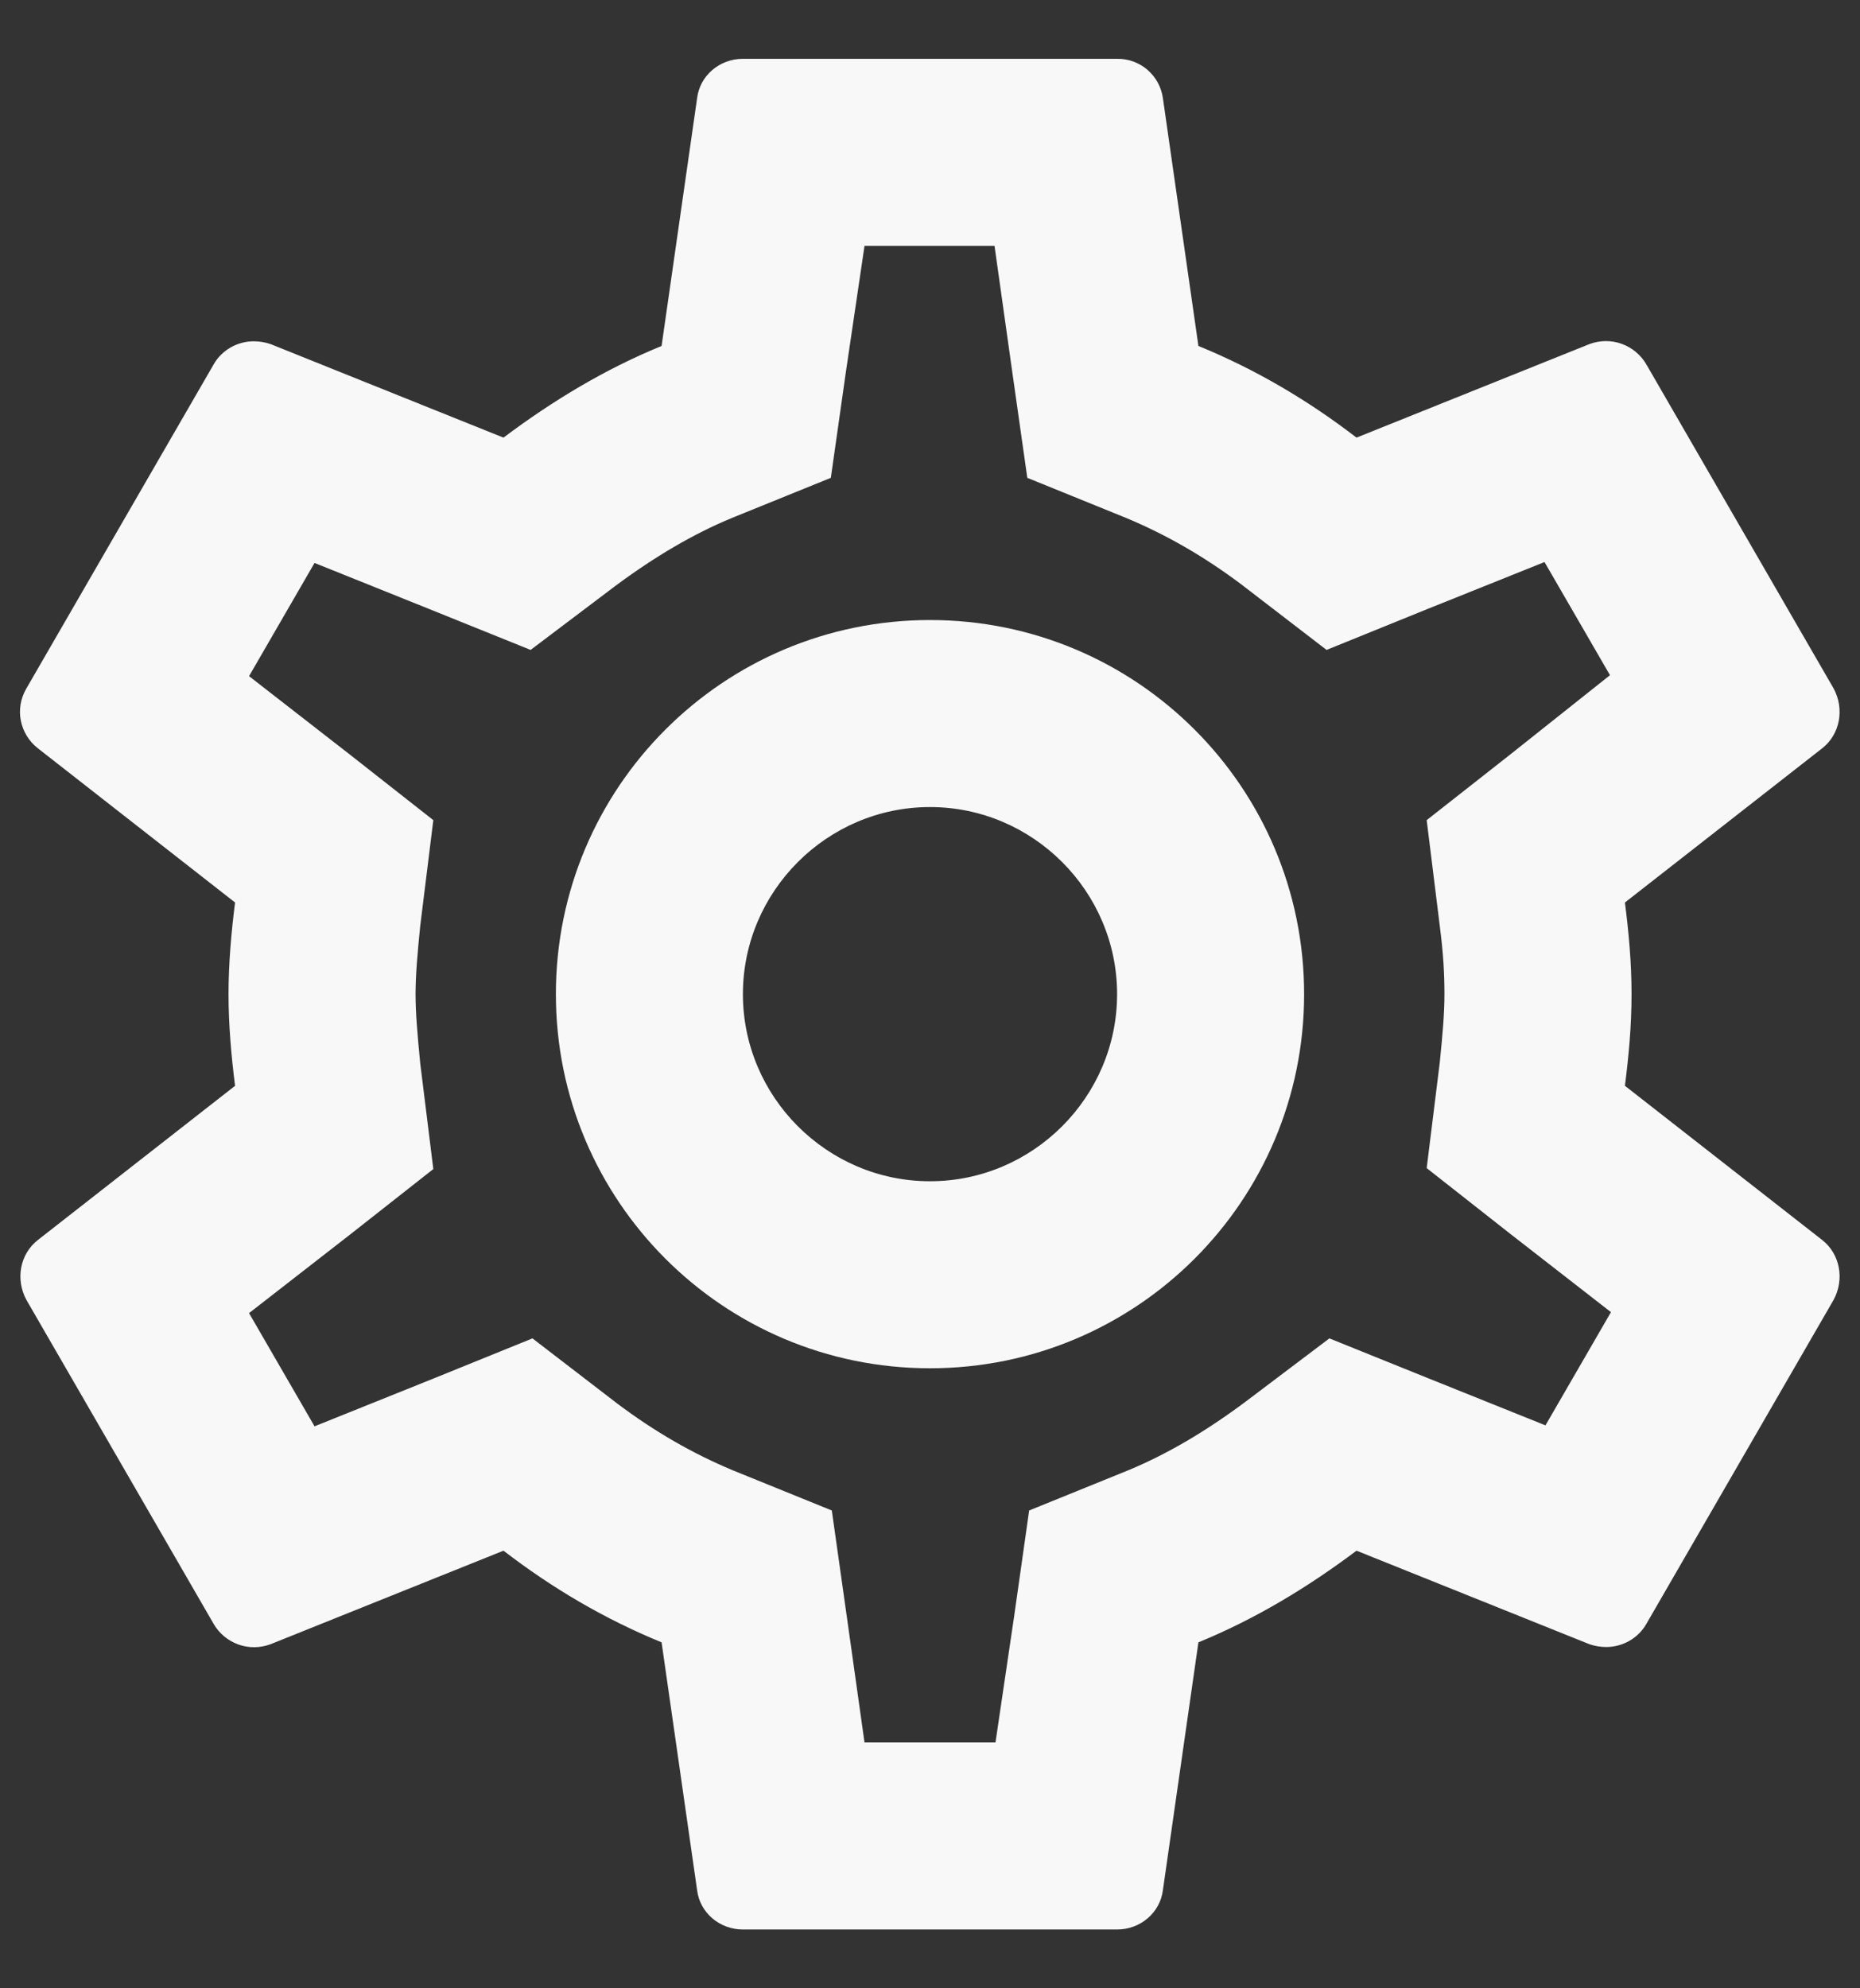 <svg width="29" height="31" viewBox="0 0 29 31" fill="none" xmlns="http://www.w3.org/2000/svg">
<rect x="0" y="0" width="29" height="31" fill="#333333" stroke="none"/>
<path d="M25.335 16.929C25.394 16.462 25.438 15.996 25.438 15.5C25.438 15.004 25.394 14.537 25.335 14.071L28.413 11.665C28.69 11.446 28.762 11.052 28.587 10.731L25.671 5.685C25.585 5.535 25.448 5.42 25.285 5.361C25.122 5.302 24.944 5.304 24.781 5.365L21.15 6.823C20.392 6.24 19.575 5.758 18.685 5.394L18.131 1.529C18.107 1.358 18.021 1.201 17.89 1.088C17.758 0.975 17.59 0.914 17.417 0.917H11.583C11.219 0.917 10.912 1.179 10.869 1.529L10.315 5.394C9.425 5.758 8.608 6.254 7.85 6.823L4.219 5.365C4.134 5.336 4.046 5.321 3.956 5.321C3.708 5.321 3.46 5.452 3.329 5.685L0.413 10.731C0.223 11.052 0.31 11.446 0.588 11.665L3.665 14.071C3.606 14.537 3.563 15.019 3.563 15.5C3.563 15.981 3.606 16.462 3.665 16.929L0.588 19.335C0.31 19.554 0.238 19.948 0.413 20.269L3.329 25.315C3.415 25.465 3.552 25.58 3.715 25.639C3.878 25.698 4.057 25.696 4.219 25.635L7.85 24.177C8.608 24.76 9.425 25.242 10.315 25.606L10.869 29.471C10.912 29.821 11.219 30.083 11.583 30.083H17.417C17.781 30.083 18.087 29.821 18.131 29.471L18.685 25.606C19.575 25.242 20.392 24.746 21.15 24.177L24.781 25.635C24.869 25.665 24.956 25.679 25.044 25.679C25.292 25.679 25.54 25.548 25.671 25.315L28.587 20.269C28.762 19.948 28.69 19.554 28.413 19.335L25.335 16.929ZM22.448 14.435C22.506 14.887 22.521 15.194 22.521 15.5C22.521 15.806 22.492 16.127 22.448 16.565L22.244 18.212L23.542 19.233L25.117 20.458L24.096 22.223L22.244 21.479L20.727 20.867L19.415 21.858C18.788 22.325 18.19 22.675 17.592 22.923L16.046 23.55L15.812 25.198L15.521 27.167H13.479L13.202 25.198L12.969 23.55L11.423 22.923C10.796 22.66 10.213 22.325 9.629 21.887L8.302 20.867L6.756 21.494L4.904 22.238L3.883 20.473L5.458 19.248L6.756 18.227L6.552 16.579C6.508 16.127 6.479 15.792 6.479 15.5C6.479 15.208 6.508 14.873 6.552 14.435L6.756 12.787L5.458 11.767L3.883 10.542L4.904 8.777L6.756 9.521L8.273 10.133L9.585 9.142C10.213 8.675 10.81 8.325 11.408 8.077L12.954 7.45L13.188 5.802L13.479 3.833H15.506L15.783 5.802L16.017 7.45L17.562 8.077C18.19 8.34 18.773 8.675 19.356 9.113L20.683 10.133L22.229 9.506L24.081 8.763L25.102 10.527L23.542 11.767L22.244 12.787L22.448 14.435ZM14.5 9.667C11.277 9.667 8.667 12.277 8.667 15.5C8.667 18.723 11.277 21.333 14.5 21.333C17.723 21.333 20.333 18.723 20.333 15.5C20.333 12.277 17.723 9.667 14.5 9.667ZM14.5 18.417C12.896 18.417 11.583 17.104 11.583 15.5C11.583 13.896 12.896 12.583 14.5 12.583C16.104 12.583 17.417 13.896 17.417 15.5C17.417 17.104 16.104 18.417 14.5 18.417Z" fill="#F8F8F8"/>
</svg>
